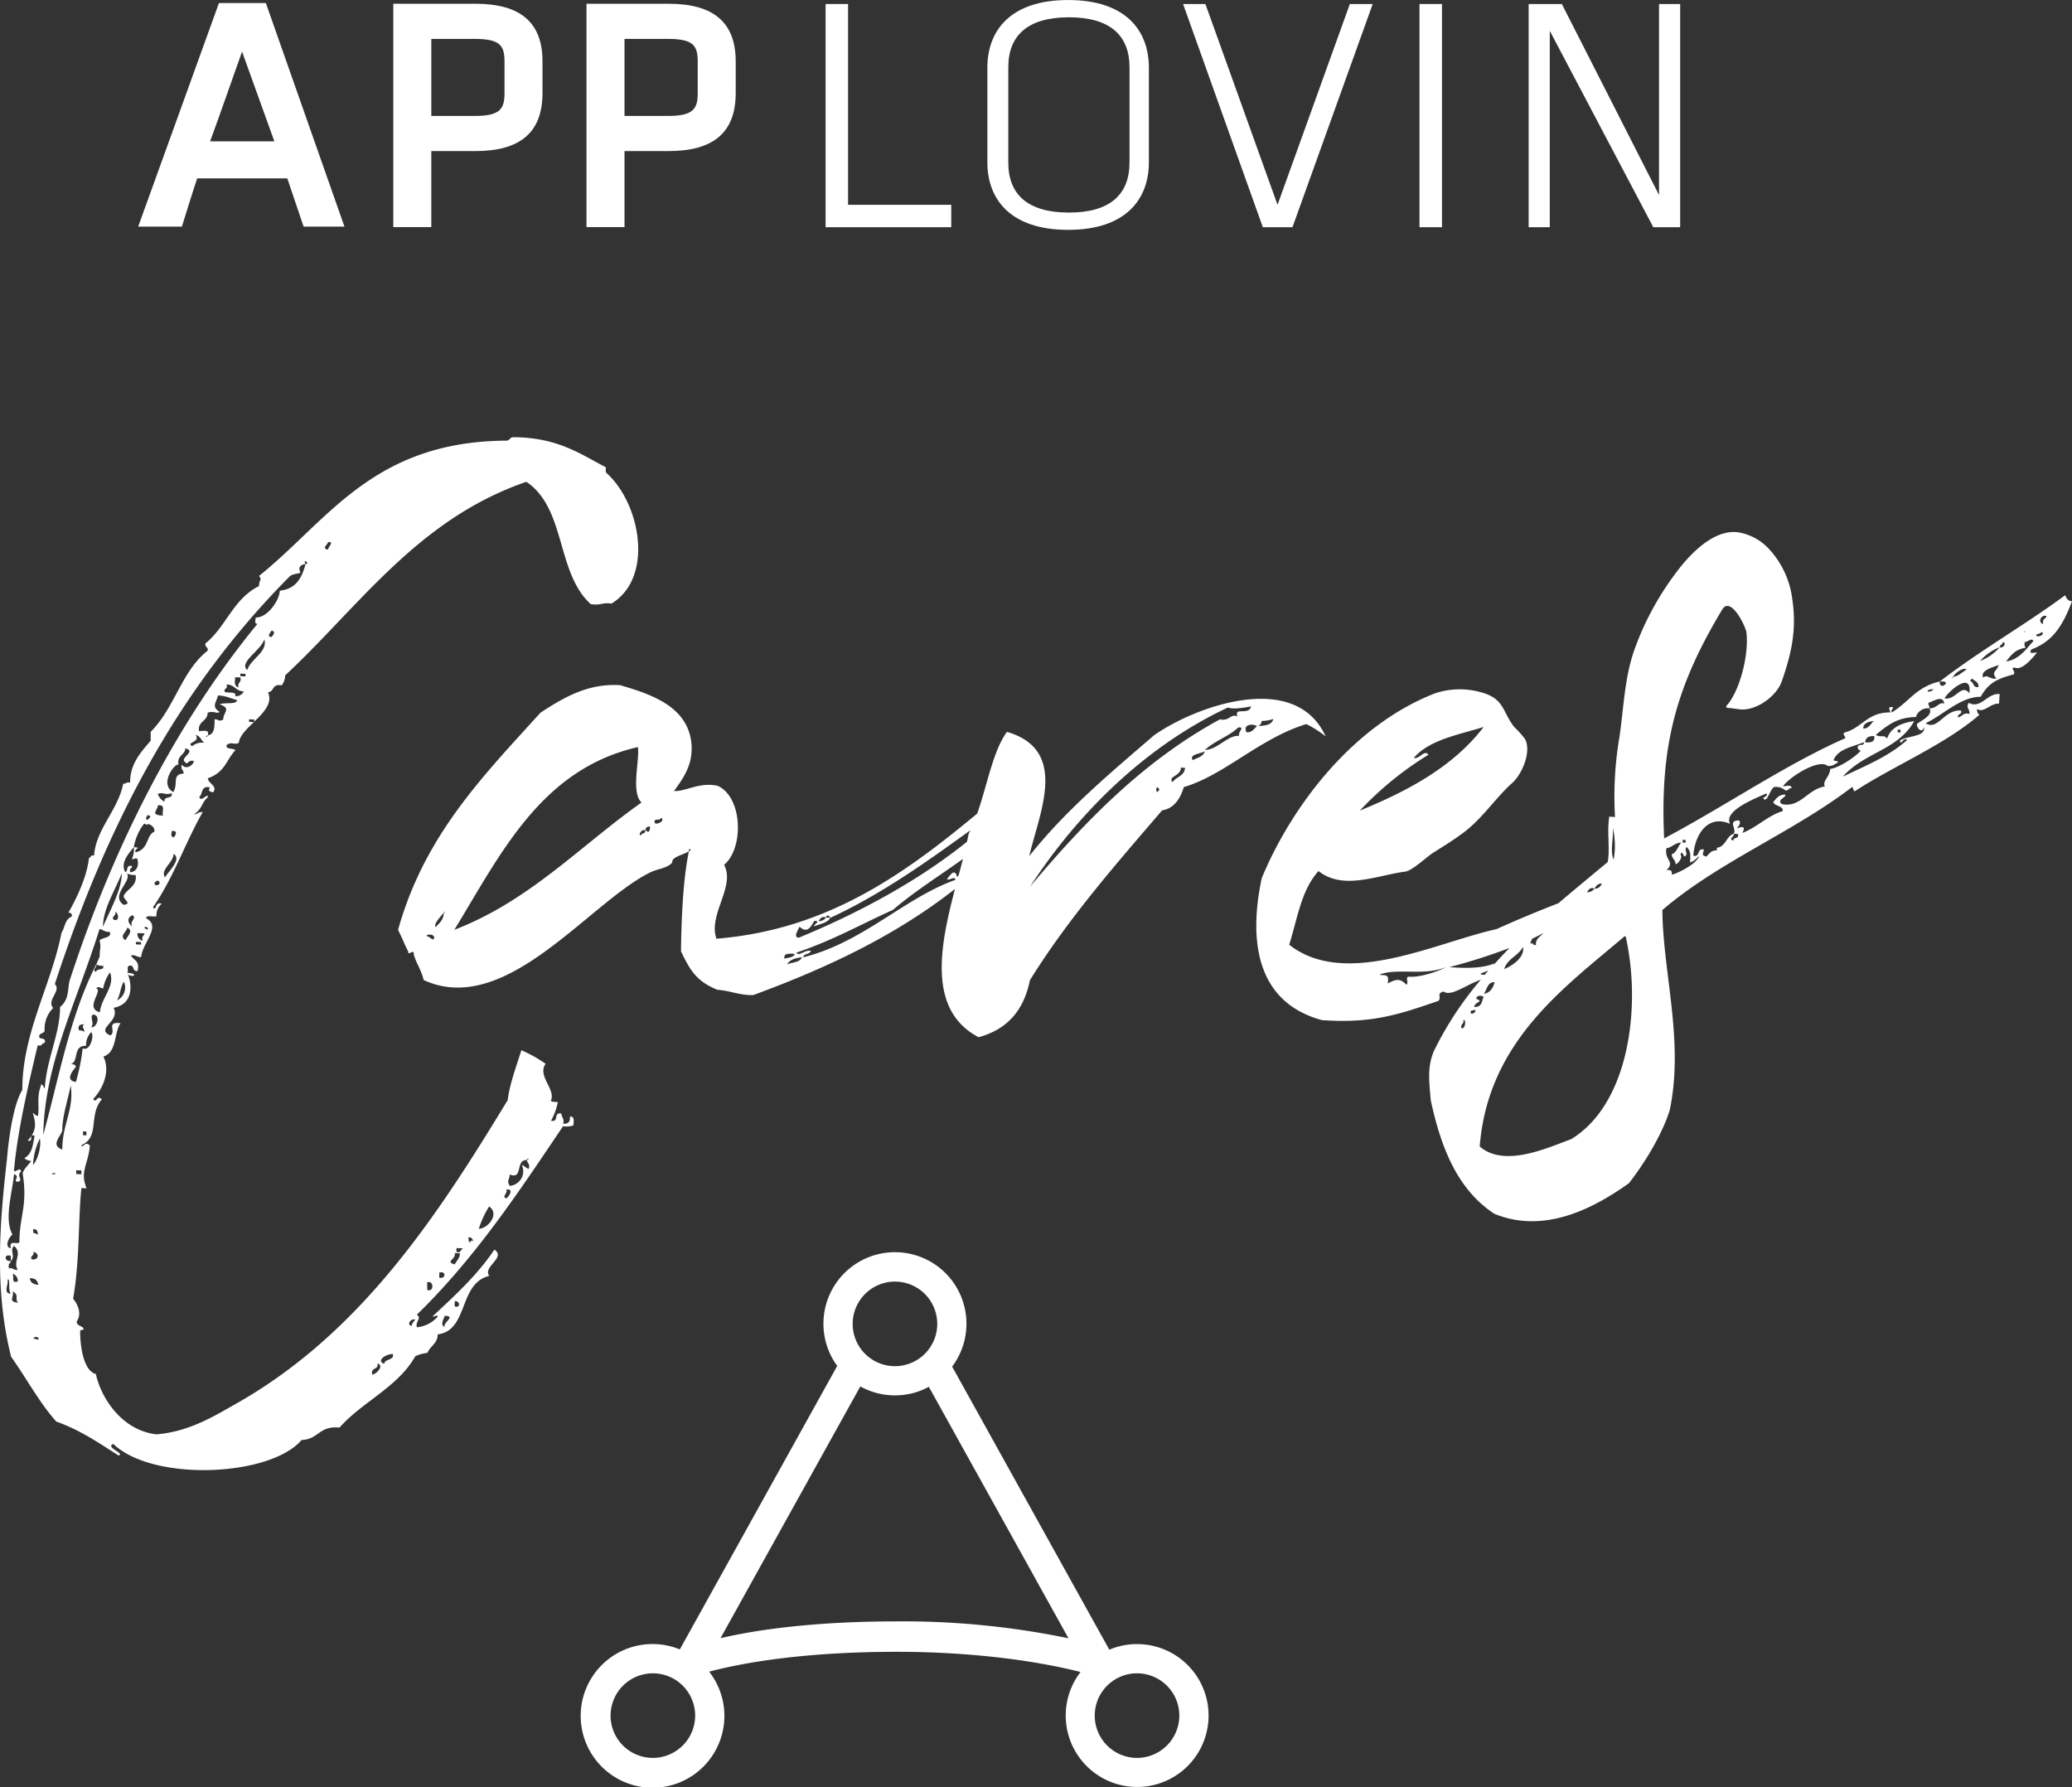 <svg xmlns="http://www.w3.org/2000/svg" viewBox="0 0 425.676 367.128"><rect x="0" y="0" width="425.676" height="367.128" fill="#333333" stroke="none"/><defs><style>.cls-1{fill:#fff;}</style></defs><title>Asset 1</title><g id="Layer_2" data-name="Layer 2"><g id="Layer_1-2" data-name="Layer 1"><path class="cls-1" d="M117.1,229.347c0,.779.007,1.554-1.412,1.5.35-1.022-.36-1.311-.363-2.09-1.772-.325-.344,1.806-2.122,1.476A13,13,0,0,0,114.6,226.4c-.71-.027-1.419-.055-1.42-.316,1.057-2.291-2.854-5.028-1.091-7.554a28.314,28.314,0,0,0-4.975-2.782c-1.052,3.322-2.464,7.155-2.808,10.248-14.464,23.784-30.349,48.284-56.561,62.794-4.249,2.428-9.207,5.341-15.592,5.867-7.1-.8-11.379-7.437-12.462-12.4-2.488-.616-3.213-5.56-3.224-8.672,0-.517.357-.247.707-.49,0-.774-1.421-.577-1.422-1.608,1.06-1.512.343-3.359-.727-4.7,1.393-7.975,1.011-16.274,1.7-22.721l1.061.041c-1.431-3.423.343-4.907.68-8.78-1.069-1.077-1.415.72-1.77-.068,3.9-1.657,1.4-6.159,4.223-9.42-1.065-1.076-1.06,1-1.773-.071,2.121-2.243,3.526-5.813,2.1-8.718,2.84-.928,2.113-4.841,3.526-6.858-3.194-.382-.7,1.788-2.12,2.51-3.2-1.425,2.119-2.766.69-5.671,4.319-.8,3.644-5.172,2.951-6.815.428.248,1.287.458,1.285-.016a2.252,2.252,0,0,0-1.424-.314c.353-.5-.355-1.567.71-1.526.709.03.357,1.311,1.42,1.093.348-2.058-.36-1.828-1.43-3.164,1.063-.218,1.065.3,2.13.341.344-3.093,4.237-6.309,1.038-7.992,0-.77,1.417-.195,2.129-.428a3.074,3.074,0,0,1,1.056-2.548c-1.421-.578-1.06,1.768-1.774.705,4.239-6.051,6.7-13.461,10.224-19.545-1.064-.041-1.062.481-1.771.454,1.771-1.228,1.412-2.278,2.828-3.515-.005-1.041-1.416,1.237-1.777-.069.707-.5.349-2.062,1.768-2.007,1.064.043-.706.747,1.068,1.079,1.058-1.251-1.072-1.854-1.073-2.894,3.544-1.153,3.89-3.989,5.659-5.733-.358-.532-2.129-.085-1.779-1.107,1.061-.731,1.419.057,2.481-.42.148-1.446,1.615-2.841,3.093-4.276-.325-.013-.653-.028-.978-.04l0-.523,1.067.044c0,.216,0,.278,0,.432,1.921-1.866,3.818-3.8,2.817-6.024,1.418-.2.7-1.78,2.834-1.441a3.715,3.715,0,0,0,.7-2.044c15.209-14.167,27.214-32.089,49.542-39.762,8.181,5.5,6.1,18.631,13.215,25.122,2.132.343,2.483-.417,4.258-.095,8.852-5.349,5.963-20.743-1.158-26.978,0-.261,0-.774,0-1.036-5.329-2.8-9.951-6.087-18.824-6.172-1.064-.041-.706.752-1.774.708-27.323.226-36.491,16.442-50.646,27.8.713.8,0,.774.006,2.071-5.315,2.642-6.714,8.286-10.961,11.744-.351.761.716.8.362,1.567-5.311,4.2-6.7,11.657-11.656,16.638,0,.518,0,1.3,0,1.81-2.12,2.512-4.241,4.755-4.227,8.646-.714-.289-.712.229-1.418.2-1.046,5.4-5.645,9.36-5.983,14.791-.713-.292-.71.487-1.065.474-.338,3.611-2.455,8.189-4.218,11.23.709.027.71.288.713.8-1.42.463-1.412,2.278-2.117,3.287-2.1,10.793-8.094,20.663-8.055,32.32-1.764,2.775-2.807,9.731-3.145,14.116-1.381,12.12-2.751,26.571.845,40.7,3.212,4.534,5.71,9.287,9.271,13.317,4.973,1.747,8.883,4.488,12.8,6.974,1.416-.464-2.848-1.666-1.075-2.376,8.185,7.834,32.313,6.706,38.673-.82,3.546-.117,3.537-2.968,7.8-2.545,4.593-5.254,12.034-8.33,15.562-14.666a8.563,8.563,0,0,1,2.483-.683c.7-1.527,2.122-1.987,2.117-3.8,6.384-.787,4.219-10.451,10.6-12.022-1.424-1.864,3.536-3.742,1.046-5.391-3.529,5.3-8.481,9.767-12.729,13.748.709.027,1.065-.477,1.067.041a6.46,6.46,0,0,1-4.253,2.166c-.357-1.311,1.06-1.779-.008-2.589,12.026-11.708,20.852-25.091,30.032-38.716a4.214,4.214,0,0,0,2.13-.176C117.812,230.41,118.162,229.388,117.1,229.347Zm-100.05,3.859c0-.261,0-.517,0-.779l.709.028c0,.261,0,.517,0,.779ZM18.742,211c.712-.744-.361-2.084.35-2.575C20.865,208.491,19.811,211.3,18.742,211ZM8.884,233.149c.306-14.755,6.652-26.68,11.567-42.286.71.027.712.545,2.131.6.361,1.31-1.414.986-2.124,1.733.362,1.567.008,1.553.012,3.368-.269.49-.437,1.032-.692,1.53a2.262,2.262,0,0,0,1.407.307c.359,1.054-1.417.468-1.413,1.242-1.051-.295.284-1,0-1.525C14.375,208.691,12.227,220.918,8.884,233.149Zm8.444-21.173a1.7,1.7,0,0,0-1.066-.3c-.358-.793-.006-1.292,1.058-1.251C16.617,210.914,17.325,211.2,17.328,211.976Zm3.83-21.6c-.009-3.629,2.46-7.417,3.866-10.991C25.036,182.754,22.566,187.059,21.158,190.377Zm-.65,17.583c-3.2-.905.7-4.377-.725-4.949.349-.5,1.064.041,1.419.055a7.726,7.726,0,0,1,1.407-3.314C23.683,202.646,20.853,204.862,20.508,207.96ZM23.283,188.9c-.355-.79.709-.747.348-1.54C24.344,187.391,24.7,189.476,23.283,188.9Zm2.805-9.478a3.57,3.57,0,0,0,1.778.333c.362,2.341-1.768,2.779-2.47,4.305,0,.775,1.781,1.622.008,1.815C22.555,183.952,27.159,181.026,26.088,179.426Zm.036,11.145c1.425.57.005,1.81-.342,2.571C24.359,192.313,26.128,191.345,26.124,190.571ZM24.05,205.51c.7-1.265.7-2.823,1.4-3.831A2.931,2.931,0,0,1,24.05,205.51Zm3.141-15.159c-1.071-.821-1.072-1.861-.007-2.333C28.25,188.575,26.474,189.283,27.191,190.351Zm.722,3.654c0-.261,0-.261,0-.518l1.064.041c0,.257,0,.257,0,.518Zm1.416-.725a1.385,1.385,0,0,1-1.068-1.594l1.419.055C29.682,192.259,28.973,192.231,29.329,193.28Zm1.058-2.542c0,.513-.358-.014-.712-.028C29.673,190.187,30.386,190.476,30.387,190.738Zm-2.539-15.644c-.355-.788,1.418-.976-.356-1.044a4.691,4.691,0,0,1-.347,2.311c0,.523.353-.24,1.064.043.36,1.311.008,2.594-1.41,2.794-.361-.794.352-.766.35-1.284-1.417-.311-.709,1.013-1.414,1.243-1.072-1.856.692-3.859,1.757-5.107a10.843,10.843,0,0,1,2.11-4.845c.355.014.715.55.713.028,1.061.3,1.422.836,1.425,1.61C29.967,171.551,30.689,174.429,27.848,175.094Zm2.462-7.671c1.061.3.357.531,0,1.036C29.6,168.17,30.311,167.684,30.31,167.423Zm2.118-1.987c1.776-.193.716,1.319,1.074,2.112C30.664,167.437,32.43,166.466,32.428,165.436Zm-.007-2.333c1.066-.476,1.417.316,2.841-.151.356,1.312-1.775.454-1.418,1.759A2.7,2.7,0,0,1,32.421,163.1Zm-.645,18.623c0-.256,0-.256,0-.518.355.014.354-.247.354-.247C33.193,180.745,32.843,182.28,31.776,181.726ZM33.9,180.25c-1.068-1.595,1.766-3.031,1.758-4.851C37.433,176.508,34.6,178.985,33.9,180.25Zm1.393-9.527c1.417-.2.71,1.065.357,1.313C34.936,171.745,35.292,171.241,35.29,170.723Zm2.08-13.644c-.354,1.022.359,1.049.362,1.828-2.482.164-1.058,2.031-2.117,3.8-2.844-1.408-.019-5.7,1.049-5.659-.367-1.829,1.409-2.017,1.407-3.314,2.484.621-1.413,2.017.009,2.851.359.788.7-.753,1.772-.186C39.5,157.42,38.084,158.142,37.37,157.079Zm2.117-3.8c-1.422-.837,1.77-.711.7-2.306,1.069.3,1.069,1.082,1.781,1.622A3.147,3.147,0,0,0,39.487,153.278Zm5.646-8.587c2.49.878.716,1.581.723,3.139-1.065.472-.713-.027-1.774-.068,0,1.553.011,3.107-1.409,3.306,0,.523-.709.234,0,0,.353-1.017-.36-1.044-1.777-.847-.361-2.085,1.767-2,1.759-3.813,1.42-.466,1.778.327,2.482-.164-1.776-1.1-.712-1.836-.364-3.376,1.777.068,2.486.613,3.906.927C48.683,144.83,46.2,144.215,45.133,144.691Zm3.187-1.684c.354-1.027-1.417-.575-2.128-.863-.358-.793.707-.491.348-1.54,1.773.07,1.779,1.363,3.553,1.431A1.78,1.78,0,0,1,48.32,143.007Zm.7-1.788c-1.066-.3-.712-1.324-.715-2.1l1.064.041C49.73,140.211,48.669,140.17,49.025,141.219Zm.347-2.313,0-.523,1.068.041,0,.523Zm1.417-1.247c-1.781-1.617,2.826-4.031,3.525-6.336C55.035,133.944,51.488,135.358,50.789,137.659Zm4.945-6.8c-1.064-.043-.005-1.036-.007-1.292C56.8,129.611,56.087,130.614,55.734,130.862Zm11.645-19.486c1.415-.2,0,1.035,0,1.553C65.963,112.613,67.378,111.894,67.379,111.376ZM2.224,258.009c0,.251,0,.513,0,1.031,1.059-.988-.362-2.341.7-3.08,1.777,1.624-.344,3.093.725,4.951-1.064-.043-1.067-.561-1.775-.332-.356-1.044.353-1.017.351-1.539C.811,259.246.8,257.432,2.224,258.009Zm1.436,5.235c-1.417.46-.71-.8-1.068-1.6A1.59,1.59,0,0,1,3.66,263.244ZM1.534,262.9c.707-.485.007,2.333.719,2.878C.476,265.707,1.889,263.691,1.534,262.9Zm1.071,2.374c1.422.836.357,1.31,1.072,2.37C1.547,267.3,2.962,266.582,2.605,265.272Zm3.811-26.787c-.7,1.013-1.416,1.5-1.765,2.521,1.091,6.777-.68,8.779-.663,14.223-.707.491-2.13-.607-1.767,1.222-1.42-.316-.365-2.347.345-2.837-1.784-3.175-.028-8.546.312-12.418,1.425.575-.352,1.278.713,1.583,1.418-.207-.357-1.305.707-2.043,0-1.292-1.42.46-1.423-.319.684-7.737,2.784-16.98,4.883-25.7,1.065.3.707-.491,1.416-.464.351-1.027-.713-.806-1.068-1.081-.357-1.044,1.064-.733,1.06-1.513a6.048,6.048,0,0,1,1.756-4.591c-1.423-1.608,1.767-3.554.339-4.906,10.538-32.22,24.992-60.4,48.334-83.833.707-.5,1.771-.455,2.128-.7-.358-.793-.362-1.567,1.056-1.774-.715-1.32,1.064.043,0,0-.7,2.566-1.757,5.114-5.305,5.488.005,1.819-2.464,5.6-4.95,5.507,0,.522-.346,1.283.364,1.311-17.32,21.077-30,47-38.434,72.83-.707,1.782.012,4.142-2.114,5.869.02,5.444-2.8,10.767-3.134,16.715-.356-.275-.358-.793-.713-.806-1.055,2.809-.34,3.872-.687,6.447-.709-.027-.712-.54-1.066-.556.717,2.352.722,3.654-1.045,5.655,1.42.313,0-1.554,1.417-.984-.351,1.542-.345,3.613-2.117,4.58A2.238,2.238,0,0,0,6.416,238.485Zm.362.793a13.686,13.686,0,0,1,1.4-5.382C8.535,235.206,7.837,238.281,6.778,239.278Zm.042,13.211c1.064.043.712.547,1.069,1.079-.355-.014-.711-.284-1.066-.3C6.822,253.006,6.821,252.745,6.82,252.489Zm.015,4.659c1.419.319,1.072,1.859-.352,1.54C6.125,257.9,7.192,257.944,6.835,257.148Zm-.693,5.417c1.068.044,1.421.314,1.78,1.363C6.5,263.871,6.142,263.078,6.142,262.565ZM6.9,275.019c0-.517,1.065-.474,1.064.044C7.605,275.31,7.6,275.049,6.9,275.019Zm3.789-33.779c0-.256.354-.243.708-.227C11.394,241.27,11.039,241.254,10.684,241.24Zm2.115-5.093c-2.487-.872-.369-2.608-.014-3.886-.009-2.85,1.041-5.916,1.742-9.257C15.255,227.953,12.779,230.969,12.8,236.147Zm4.185-20.811a41.1,41.1,0,0,1-1.4,6.933c-2.484-.355-.36-2.6-.01-3.107,0-.518-.709-.547-1.063-.561,1.771-.447.34-3.872,3.178-3.761a3.645,3.645,0,0,1,1.055-2.809C19.459,212.84,18.4,216.164,16.984,215.336ZM15.652,241.18c0-.262,0-.518,0-.774l1.068.041c0,.256,0,.513,0,.774Zm78.513,27.154c-1.062.477-.712-.546-.715-1.063C94.16,267.3,94.517,267.829,94.165,268.334ZM91.333,270.3c2.483.1-.352,1.278.007,2.327C90.277,272.067,91.335,270.811,91.333,270.3ZM76.469,282.4c-.359-1.569,1.417-.981,1.06-2.291C78.949,280.43,77.535,282.185,76.469,282.4Zm2.479-2.237c-1.779-.586.345-2.057,1.764-2C81.073,279.473,78.943,279.138,78.948,280.168Zm5.646-7.805c-1.061-.043-.358-1.574.71-1.269C84.952,271.6,84.6,271.846,84.594,272.363Zm3.172-7.387q0-.785,0-1.553C89.178,262.962,89.187,265.551,87.766,264.976Zm2.478-2.5c0-.518,0-.78,0-1.031C91.656,260.982,91.664,262.8,90.244,262.481Zm3.183-2.725c-2.131-.6.35-1.017-.01-2.333l1.067.041C94.485,258.5,93.778,259,93.427,259.756Zm.346-2.576c0-.256,0-.512,0-.774l1.419.055C94.48,256.7,94.836,257.478,93.773,257.18Zm2.829-1.959c-.352-.016-.354-.534-.353-1.051.706.029.707.29,1.061.822A.411.411,0,0,0,96.6,255.221Zm1.763-2.777a19.709,19.709,0,0,1,2.118-4.583C102.617,249.237,100.5,252.264,98.365,252.444Zm5.664-6.258c-1.072-.3.347-1.023-.008-1.815C105.793,244.185,104.375,245.942,104.029,246.186Zm4.587-6.039c-.708-.284-.709-.545-1.42-.829a3.007,3.007,0,0,1-2.473,4.3c-.707-1.062,0-1.3-.007-2.332,2.846,1.147,1.057-3.063,3.54-2.968,0-.517.711-.231,0,0C108.258,238.841,108.972,239.133,108.616,240.147Z"/><path class="cls-1" d="M272.344,151.287c-6.23-13.743-26.885-6.143-35.272-.223-9.1,7.853-18.195,15.418-25.62,24.805,2.059-8.922,8.226-21.788-4.579-25.523-2.854,3.866-4.04,10.905-6.112,16.784-14.783,12.245-30.621,23.844-53.574,25.709-1.755-4.934,3.959-10.759,1.573-15.176,4.073-3.389,3.864-13.882-1.324-16.233-3.8-.835-6.6,1.231-8.964,1.063,1.952-2.691,3.905-5.387,3.589-9.653-.69-7.691-8.235-10.208-14.638-12.078-6.791-.481-12.046,2.828-16.379,5.638-11.812,13.04-23.865,25.211-29.271,44.647.793,1.47,1.3,2.923,2.089,4.4-.072,1.127,1.237-.765,1.144.646.482,1.734,1.57,3.227,2.035,5.238,16.7,7.692,33.616-15.458,46.187-21.934,1.848-1,3.621-.876,4.89-2.2-.223-1.153,2.175-1.545,3.409-2.308.019-.285.055-.848.314-.264a.281.281,0,0,1-.314.264c-1.285,6.138-1.554,14.894-1.621,20.557,1.83,3.8,3.161,6.164,7.494,7.887,2.658.188,4.673,1.175,7.345,1.085,15.814-5.8,29.618-12.5,41.45-21.8-3.052,11.628-5.742,24.9,4.854,30.457,5.735-1.58,9.236-5.294,10.54-11.716,7.937-12.743,17.541-23.676,27.159-34.886,2.4-.395,3.7-2.287,4.458-4.779,8.464-2.518,15.468-9.946,25.151-12.948A20,20,0,0,1,272.344,151.287ZM87.623,192.307c.038-.557,2.1-.41,1.437.667C88.473,192.933,88.213,192.349,87.623,192.307Zm3.574-4.841c-.111,1.69-1.032,2.192-1.675,2.993-.555-.6,1.028-2.192,1.675-2.993C91.214,187.187,91.79,187.508,91.2,187.466Zm2.142,3.548c9.616-15.74,17.844-33,37.709-37.54.428,2.579-1.486,9.242.748,11.385C119.059,173.864,108.851,185.033,93.339,191.014ZM133.188,170.9c-.295-.021-.277-.3-.575-.326-.054.848-.922.507-.958,1.07-.589-.044.09-1.406.958-1.07.035-.558.351-.816.938-.776C133.515,170.358,133.5,170.632,133.188,170.9Zm1.308-1.887c-.224-1.147,1.2-.2,1.251-1.042C136.892,168.608,134.752,169.593,134.5,169.009Zm29.758,21.355c1.677,1.535,2.377-.109,3.04-1.2,1.477.106-.036.564-.073,1.133,1.217-.484,2.712-.66,3.372-1.751l-.882-.062a1.845,1.845,0,0,1-1.533.745c.331-.543.666-1.091,1.533-.745.038-.557.622-.517.882.062,10.545-4.9,19.628-11.392,28.744-17.978-.117.239-.216.5-.34.733-.094.516-.218,1.07-.336,1.615-10.008,8.041-22.157,14.606-34.554,19.707C162.924,192.538,163.9,191.188,164.254,190.364Zm-.957,5.595c-.347.828-1.527.745-2.138.988C160.936,195.794,162.116,195.877,163.3,195.959Zm-1.619,2.151c.661-1.08,1.859-1.282,3.058-1.482C164.366,197.734,162.894,197.629,161.678,198.11ZM196.636,180.2c-.465-2.011-1.457-.385-2.1.416.572.326,1.529-.737,1.77.126-10.621,3.783-18.913,12.822-31.269,15.911.055-.847,1.217-.481,1.565-1.3-1.162-.367-2.45,1.241-2.988.348,7.578-2.572,12.817-5.6,19.842-8.789,4.331-3.713,9.5-6.973,14.375-10.462-.277,1.078-.576,2.2-.88,3.334C196.86,179.911,196.7,180.072,196.636,180.2ZM237.8,162.725c-.295-.021-.259-.584-.241-.869.608-.24.572.329.554.608A.278.278,0,0,0,237.8,162.725Zm3.1-2.045c-1.107-1.214,1.86-1.284,1.673-3l.885.062C243.352,159.437,241.565,159.592,240.9,160.68Zm-29.257,21.428c9.872-15.159,23.806-28.894,40.623-36.768.867.349,2.655.188,4.759-.228-.423,1.949-3.558.034-2.8,2.065-1.443-.661-1.551,1.029-3.6.6C234.956,156.292,222.885,168.748,211.645,182.108Zm33.4-25.954c-.816-1.189,1.564-1.3,2.489-1.806C247.168,155.459,245.969,155.661,245.049,156.154Zm9.513-4.986c-2.363-.168-4.333,2.8-7.007,2.9,1.9-1.849,4.92-2.761,6.82-4.617C255.869,149.284,254.321,150.3,254.562,151.168Zm1.531-.742c-.8-1.471,1.013-1.907,2.155-1.261C257.62,149.681,257.274,150.509,256.093,150.426Zm2.45-1.241a1.447,1.447,0,0,0,.665-1.088,7.143,7.143,0,0,0,2.4-.4C261.219,149.089,259.741,148.986,258.543,149.185Z"/><path class="cls-1" d="M424.273,122.283c-8.405,6.2-17.327,11.231-25.753,17.714.59.041,1.5-.176,1.144.651-.3-.021-.315.258-.61.238-.591-.042-.555-.6-.534-.889-4.814,1.084-6.2,4.094-9.9,6.376-.239-.857.962-1.059-.221-1.141-.606.243-.036.563-.074,1.121-4.739-.048-5.842,3.273-9.46,4.149-.328.543.262.584.227,1.148-12.208,5.369-24.928,14.1-37.209,20.586-.867-18.75,2.294-30.983,11.928-47.007,1.743-2.9,4.813,3.428,4.968,4.662.529,4.2-1.071,11.146-3.67,14.616-.177.237-.729.641-.334.872a2.532,2.532,0,0,0,.694.081c.616.08,1.232.166,1.851.248,3.375.451,7.661-2.661,8.73-5.733,2.031-5.835,3.1-10.693,2.151-16.959a18.45,18.45,0,0,0-4.916-10.389,11.041,11.041,0,0,0-6.19-3.276c-5.366-.715-10.532,5.16-13.23,8.925a59.267,59.267,0,0,0-8.248,15.653c-1.893,5.684-2.046,11.522-2.9,17.389a72.583,72.583,0,0,0-.925,16.523c-.292-.02-.888-.062-1.18-.085-.514,3.365.189,6.247-.308,9.322-3.394,2.827-6.8,5.62-10.132,8.468-4.378,1.7-8.657,3.483-12.706,5.315-12.633,2.8-31.039,12.251-42.609,3.22,1.873-6.1,2.494-11.151,6.017-15.149,5.076,4.047,12.1.857,17.781.128,1.531-.2,4.388-3,5.747-3.857,2.058-1.3,4.136-2.583,6.089-4.027,4.08-3.015,6.581-7.087,10.232-10.377,1.981-1.786,3.944-6.409,2.594-8.955a19.343,19.343,0,0,0-2.235-2.5c-2.373-3.028-2.026-5.663-6.33-6.983a16.04,16.04,0,0,0-9.878.048c-16.722,6.46-29.344,22.836-35.655,37.964-2.556,12-1.638,25.37,12.347,29.188,10.332.73,15.791-1.147,23.98-3.964.642-.807-.5-1.453,1.008-1.914,1.526,1.124,4.469-1.28,7.666-2.428a69.944,69.944,0,0,0-9.627,14.641c-1.4,3.3-.992,6.155-.654,10.146,2.055,9.487,5.347,18.215,13.026,23.285,10.685,4.436,21.158-1.62,27.682-6.252,3.556-4.562,6.891-10.272,8.379-14.981,2.994-14.228-1.427-28.41-1.5-41.157,11.615-9.944,26.829-15.944,38.995-25.278.274.305.238.868.533.889,7.746-5.118,18.4-9.458,25.63-15.739-.3-.021-.554-.61-.518-1.173,1.421.953,2.747-1.218,4.514-1.092.057-.847.093-1.411.129-1.974-2.655-.189-3.758,3.13-6.345,1.815-.659,1.086.227,1.148.154,2.28-1.459-.391-1.533.731-2.418.669.055-.837.92-.5.682-1.365-3.54-.25-4.719,4.2-7.284,2.6,3.668-1.719,7.174-5.438,11.322-5.431,1.675-2.99,3.5-3.714,6.819-4.612.351-.821-.811-1.188.092-1.4,1.439.669,3.356-1.461,4.647-3.071-.593-.042-1.809.437-1.144-.649,4.553-1.66,6.562-5.195,8.345-9.881C424.791,123.456,424.532,122.872,424.273,122.283ZM293.458,155.052c-.81-1.191-1.841,1-3,.639,3.2-3.735,9.2-4.736,14.344-6.349-6.149,8.054-15.373,13.068-25.422,17.171A67.52,67.52,0,0,1,293.458,155.052Zm-3.83,45.593c-1.18-.083-.071,1.127-.7,1.649-1.386-1.509-2.307-1.01-3.839-.271.442-2.233-.795-1.468-1.662-1.817,3.65-1.432,9.166.369,13.743-1.572C295.329,199.631,291.7,200.792,289.628,200.645Zm19.385-1.571c.736-2.212,2.84-2.628,3.853-4.536C313.325,196.548,310.839,198.356,309.013,199.074Zm5.781-6.25c.775-.35,1.526-.747,2.285-1.123-.656.738-1.665,1.143-1.521,2.457-.3-.024-.59-.044-.573-.323l-.59-.041A3.648,3.648,0,0,1,314.794,192.824ZM331.515,176.6c-.777-1.757-.038-3.969-.169-6.528A16.351,16.351,0,0,1,331.515,176.6Zm-3.94,5.948c.331-.543.661-1.081,1.546-1.019-.33.538-.661,1.081-1.546,1.019a1.829,1.829,0,0,1-1.532.741C326.376,182.752,326.708,182.2,327.575,182.55ZM304.2,199.985c.562-.224,1.109-.394,1.585-.64-.262.295-.5.614-.756.913C304.653,200.227,304.181,200.273,304.2,199.985Zm-3.973,11.209c-.241-.869.644-.8.4-1.67C301.236,209.289,301.09,211.542,300.226,211.194Zm1.968-2.976c-.237-.862.336-.542.944-.78C303.1,208,302.786,208.26,302.194,208.218Zm.684-1.364c.073-1.132,2.138-.985.4-1.675.035-.558.646-.8,1.513-.452C304.426,205.825,304.354,206.957,302.878,206.854Zm1.955-2.69c.642-.807.752-2.5,2.23-2.394C306.673,203.155,306.032,203.962,304.833,204.164Zm2.01-5.943a2.018,2.018,0,0,0,.16-.315c-2.749,1.231-7.175.916-9.243.771a118.672,118.672,0,0,0,12.365-3.938C309,195.87,307.918,197.045,306.843,198.221Zm15.927,35.8c-5.163,1.905-13.717,5.835-18.775,1.509,1.693-21.684,17.527-32.737,29.768-43.2a.286.286,0,0,1,.28.3C337.243,207.305,334.5,226.927,322.77,234.02Zm93.319-104.386c-.019.284-.609.243,0,0Zm-14.84,9.43c.349-.827,2.212-2.109,2.766-1.507-.92.5-1.567,1.305-2.766,1.507C401.231,139.348,400.638,139.307,401.249,139.064Zm-4.02,2.546a1.566,1.566,0,0,1-1.216.478C396.032,141.8,396.344,141.545,397.229,141.61Zm-14.046,10.9c.074-1.126.978-1.349,1.863-1.287C385.266,152.373,384.363,152.59,383.183,152.507Zm1.767-4.4c-.628.517-1,1.629-2.175,1.544C382.85,148.515,383.752,148.305,384.95,148.1Zm-38.644,24.445-.037.569-.59-.041.037-.569Zm-2.833,7.162c.054-.847-.226-1.148-1.126-.93,1.9-1.843-.465-2.011,0-4.528,1.2-.2,1.55-1.029,3.042-1.2-.644.8-1.029,2.192-1.937,2.406-.053.843.816,1.192.762,2.04.59.041,1.587-1.593,1.014-1.913.367-1.106.573.32.865.341.926-.5-.219-1.142.423-1.949.831.913.795,1.476.684,3.166.907-.222,1.235-.765,1.866-1.287C348.671,177.249,345.6,179.01,343.473,179.71Zm31.415-18.164c-3.594.6-5.028,4.459-8.83,3.625-1.13-.929.975-1.35.718-1.934-1.18-.082-1.829.721-2.47,1.523.241.868,2.029.71,1.957,1.843-3.024.912-5.256,3.3-8.3,4.507.683-1.369.093-1.411-1.126-.933.331-.543.963-1.061.405-1.664-2.378.114-.405,1.664-1.067,2.755l.885.062c.224,1.148-.92.5-.974,1.344-1.163-.361.349-.827.089-1.406-1.51.455-1.657,2.709-3.448,2.867,0,0-.018.284-.035.563-1.181-.082-1.533.744-2.158,1.264-1.16-.361-.555-.6-.5-1.452-1.46-.383-.7,1.649-2.155,1.267.272-4.229,2.922-8.571,7.535-6.545-1.311-2.644,4.775-5.048,7.522-6.266.238.868-.629.522-.665,1.091.832.9,1.312-1.9,2.233-2.393a3,3,0,0,1,2.325.725c.59.042.625-.516,1.215-.475.054-.848-1.162-.367-1.752-.408,1.621-2.151,7.484-5.7,9.167-4.167,1.18.085,1.511-.458,2.119-.7.036-.563-.885-.062-.849-.625,1.031-2.192,3.722-2.567,6.154-3.527.244.864-1.2.2-1.252,1.042a.84.84,0,0,0,.65.681c-1.293,1.456-4.7,3.6-6.274,3.736C375.9,159.641,374.373,160.373,374.888,161.546Zm21.5-16.036c.795,1.47-1.643,2.434-2.579,3.221-.054.842,1.052,2.051,1.44.661.461,2.021-3.67,1.73-4.927,2.768.223,1.153.647-.8,1.5-.176-3.779,3.415-8.646,5.336-13.238,7.559,4.479-5.061,11.321-5.429,14.674-11.417-2.693.375-4.836,1.354-5.566,3.567-.835-.905-1.181-.082-2.328-.731,2.2-1.827,4.388-3.658,8.241-3.664a2.556,2.556,0,0,1,2.787-1.788c.035-.564-.26-.584-.224-1.148.9-.214,3.079-1.765,3.248.23C398.561,143.967,397.861,145.616,396.386,145.51Zm-6.51,4.355.591.042c-.019.284-.019.284-.036.563l-.59-.041C389.858,150.15,389.858,150.15,389.876,149.865Zm9.609-6.4c.68-1.37,5.711-5.827,5.1-1.056C402.949,140.309,401.824,143.917,399.485,143.466Zm5.269-3.588c.017-.28.315-.259.333-.543.552.6,1.44.667,1.365,1.793C405.255,141.325,405.621,140.218,404.754,139.878Zm5.367-.474c-1.2.2-2.011-.992-2.655-.186-.8-1.476,1.919-2.129,3.135-2.61C410.211,137.992,409.031,137.91,410.121,139.4Zm.716-6.461a10.073,10.073,0,0,1-4.038,2.83,10.071,10.071,0,0,1,4.038-2.83c.036-.564.623-.52.659-1.083C412.366,132.206,411.407,133.266,410.837,132.943Zm1.293,2.923c1.291-1.608,1.935-2.415,4.038-2.825-.28-.306-.262-.585-.226-1.154.593.042,1.553-1.023,1.794-.154C416.791,132.518,415.116,135.516,412.13,135.866Zm6.267-5.216c-.262-.585.608-.238.94-.786C420.222,129.926,419.265,130.991,418.4,130.65Zm1.345-2.456c-1.163-.361-.464-2.016.7-1.649C420.4,127.109,419.519,127.047,419.742,128.194Z"/><path class="cls-1" d="M62.375,46.554l-3.353-9.911H40.51q-.771,2.3-1.607,4.991l-1.536,4.92H28.388L44.981.624h9.637l16.147,45.93ZM49.729,10.606q-1.677,4.682-3.211,9.075t-3.353,9.353h13.2Z"/><path class="cls-1" d="M97.7.774H80.8V46.659h7.808V31.034H97.7c9.254,0,13.752-3.9,13.752-11.913v-6.5C111.455,4.649,106.957.774,97.7.774ZM88.609,7.992h8.9c5.287,0,6.14,1.385,6.14,4.695v6.434c0,3.247-.887,4.7-6.14,4.7h-8.9Z"/><path class="cls-1" d="M137.391.774h-16.9V46.659H128.3V31.034h9.094c9.254,0,13.752-3.9,13.752-11.913v-6.5C151.143,4.649,146.645.774,137.391.774ZM128.3,7.992h8.9c5.287,0,6.14,1.385,6.14,4.695v6.434c0,3.247-.887,4.7-6.14,4.7h-8.9Z"/><path class="cls-1" d="M174.229,42.075h21.2v4.6H169.61V.825h4.619Z"/><path class="cls-1" d="M236.029,33.319c0,7.641-4.751,13.9-16.59,13.9s-16.592-6.263-16.592-13.9V13.905c0-7.641,4.75-13.9,16.592-13.9s16.59,6.264,16.59,13.905Zm-28.882.067c0,6.588,4.017,10.282,12.452,10.282s12.45-3.694,12.45-10.282V13.838c0-6.587-4.016-10.283-12.45-10.283s-12.452,3.7-12.452,10.283Z"/><path class="cls-1" d="M243.056.825h4.585l14.819,41.25L277.313.825h4.7L265.528,46.674h-6.091Z"/><path class="cls-1" d="M296.243,46.674h-4.619V.825h4.619Z"/><path class="cls-1" d="M318.391,6.339V46.674h-4.343V.825h6.821l19.964,39.239V.825h4.344V46.674h-5.521Z"/><path class="cls-1" d="M233.6,337.745a14.6,14.6,0,0,0-5.7,1.151L195.73,280.958l-.119-.214A14.691,14.691,0,1,0,172,280.6l-.2.361-32.137,57.878a14.76,14.76,0,1,0,6.025,4.565c10.209-2.665,23.508-4.073,38.6-4.073,13.734,0,27.061,1.471,37.7,4.143a14.674,14.674,0,1,0,11.613-5.726ZM183.86,263.276a8.688,8.688,0,1,1-8.687,8.687A8.7,8.7,0,0,1,183.86,263.276Zm-49.734,97.849a8.688,8.688,0,1,1,8.688-8.688A8.7,8.7,0,0,1,134.126,361.125Zm50.159-28.046c-14.069,0-26.576,1.192-36.261,3.454l28.705-51.691.019-.033a14.64,14.64,0,0,0,14.076.086l28.687,51.658A167.124,167.124,0,0,0,184.285,333.079Zm49.31,28.046a8.688,8.688,0,1,1,8.687-8.688A8.7,8.7,0,0,1,233.6,361.125Z"/></g></g></svg>